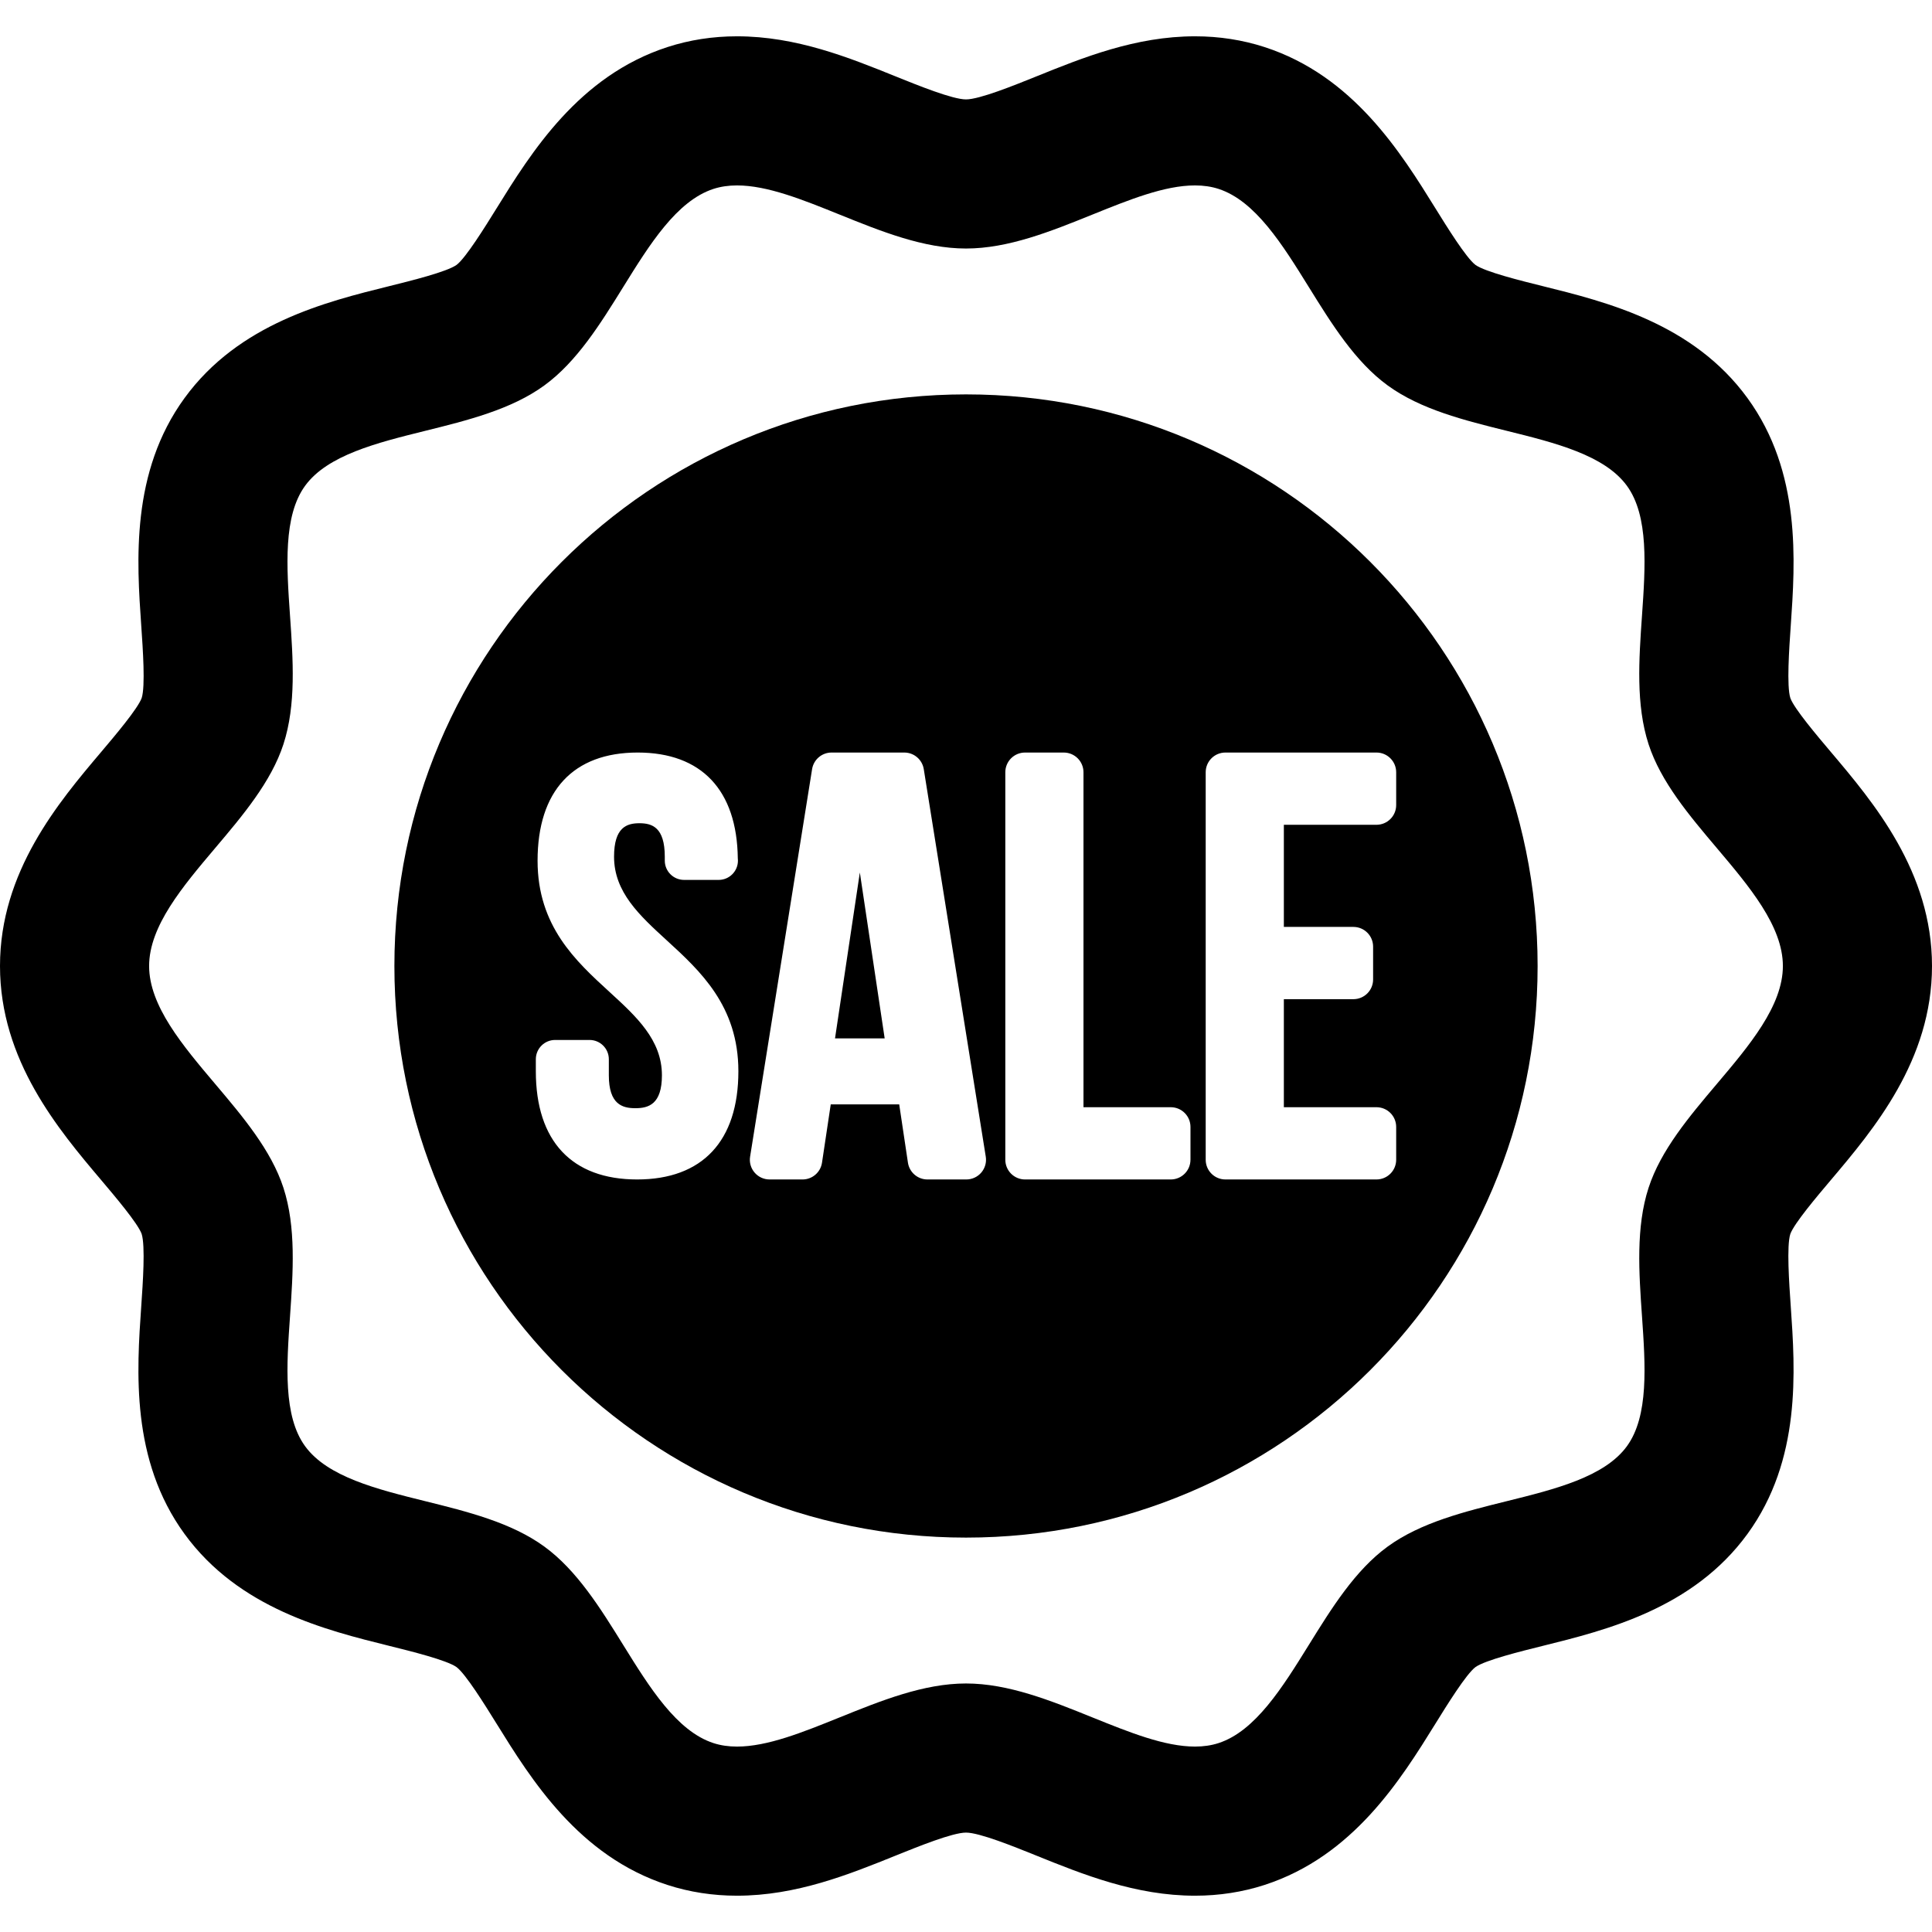 <?xml version="1.0" encoding="iso-8859-1"?>
<!-- Uploaded to: SVGRepo, www.svgrepo.com, Transformed by: SVGRepo Tools -->
<!DOCTYPE svg PUBLIC "-//W3C//DTD SVG 1.1//EN" "http://www.w3.org/Graphics/SVG/1.1/DTD/svg11.dtd">
<svg fill="#000" version="1.1" id="Capa_1" xmlns="http://www.w3.org/2000/svg" xmlns:xlink="http://www.w3.org/1999/xlink" 
	 width="800px" height="800px" viewBox="0 0 388.691 388.691"
	 xml:space="preserve">
<g>
	<g>
		<path d="M368.305,237.449c8.605-10.172,20.387-24.102,20.387-43.104s-11.781-32.933-20.389-43.106
			c-2.74-3.239-7.326-8.661-8.104-10.782c-0.773-2.382-0.244-9.954,0.07-14.485c0.91-13.07,2.156-30.971-8.701-45.887
			c-10.932-15.019-28.424-19.355-41.201-22.523c-4.33-1.074-11.578-2.871-13.523-4.265c-1.877-1.422-5.732-7.641-8.037-11.357
			c-6.98-11.256-16.541-26.673-34.396-32.471c-4.424-1.437-9.129-2.165-13.986-2.165c-11.947,0-22.558,4.285-31.92,8.067
			c-4.563,1.843-11.462,4.628-14.157,4.628c-2.697,0-9.595-2.786-14.159-4.63c-9.362-3.78-19.973-8.065-31.918-8.065
			c-4.857,0-9.563,0.728-13.984,2.164c-17.857,5.798-27.419,21.215-34.4,32.473c-2.305,3.716-6.161,9.935-8.03,11.352
			c-1.95,1.398-9.199,3.195-13.536,4.271c-12.771,3.166-30.264,7.502-41.194,22.521c-10.86,14.922-9.612,32.825-8.701,45.896
			c0.315,4.525,0.843,12.099,0.08,14.45c-0.785,2.148-5.372,7.57-8.115,10.813C11.784,161.413,0,175.343,0,194.345
			s11.783,32.932,20.388,43.105c2.741,3.24,7.328,8.662,8.104,10.783c0.773,2.381,0.246,9.953-0.069,14.479
			c-0.911,13.07-2.159,30.974,8.701,45.895c10.931,15.019,28.423,19.354,41.201,22.522c4.33,1.073,11.579,2.871,13.523,4.265
			c1.875,1.421,5.731,7.641,8.037,11.357c6.98,11.257,16.541,26.674,34.399,32.472c4.423,1.437,9.128,2.164,13.984,2.164
			c11.945,0,22.556-4.285,31.918-8.065c4.564-1.844,11.463-4.63,14.159-4.63c2.697,0,9.594,2.786,14.159,4.63
			c9.362,3.78,19.973,8.065,31.918,8.065c4.857,0,9.562-0.728,13.984-2.164c17.857-5.798,27.418-21.214,34.4-32.473
			c2.303-3.716,6.16-9.936,8.029-11.353c1.953-1.399,9.203-3.195,13.541-4.271c12.77-3.166,30.26-7.502,41.189-22.521
			c10.859-14.922,9.611-32.824,8.701-45.896c-0.314-4.525-0.844-12.1-0.08-14.45C360.975,246.113,365.562,240.691,368.305,237.449z
			 M345.4,218.076c-5.545,6.553-11.277,13.33-13.732,20.892c-2.572,7.919-1.939,17.022-1.324,25.828
			c0.688,9.868,1.398,20.071-3.029,26.157c-4.5,6.183-14.492,8.66-24.156,11.056c-8.516,2.11-17.32,4.292-23.971,9.132
			c-6.555,4.77-11.293,12.41-15.875,19.801c-5.287,8.524-10.754,17.34-18.168,19.747c-1.426,0.463-3.014,0.698-4.721,0.698
			c-6.117,0-13.191-2.857-20.683-5.882c-8.292-3.351-16.866-6.813-25.395-6.813c-8.525,0-17.101,3.463-25.394,6.813
			c-7.491,3.024-14.566,5.883-20.684,5.883c-1.706,0-3.295-0.235-4.721-0.698c-7.413-2.407-12.881-11.224-18.169-19.75
			c-4.582-7.388-9.319-15.027-15.872-19.796c-6.647-4.839-15.451-7.021-23.971-9.133c-9.664-2.396-19.657-4.873-24.157-11.058
			c-4.429-6.082-3.718-16.285-3.029-26.153c0.613-8.806,1.247-17.909-1.325-25.831c-2.456-7.561-8.188-14.336-13.733-20.893
			C36.757,210.35,30,202.363,30,194.346c0-8.016,6.757-16.004,13.292-23.73c5.545-6.553,11.277-13.33,13.733-20.892
			c2.571-7.919,1.938-17.023,1.324-25.828c-0.688-9.868-1.399-20.072,3.029-26.157c4.5-6.184,14.493-8.661,24.164-11.058
			c8.513-2.111,17.316-4.293,23.963-9.131c6.554-4.769,11.291-12.409,15.874-19.798c5.287-8.526,10.755-17.342,18.169-19.75
			c1.426-0.463,3.014-0.698,4.72-0.698c6.117,0,13.192,2.857,20.683,5.882c8.292,3.35,16.866,6.813,25.395,6.813
			c8.523,0,17.098-3.462,25.394-6.813c7.49-3.025,14.566-5.883,20.684-5.883c1.707,0,3.295,0.235,4.721,0.698
			c7.414,2.407,12.881,11.224,18.168,19.749c4.582,7.389,9.32,15.029,15.873,19.798c6.648,4.839,15.451,7.021,23.971,9.133
			c9.664,2.396,19.658,4.873,24.158,11.057c4.426,6.081,3.717,16.283,3.029,26.152c-0.615,8.804-1.25,17.908,1.324,25.833
			c2.455,7.562,8.188,14.338,13.732,20.892c6.533,7.726,13.291,15.714,13.291,23.73C358.691,202.361,351.936,210.349,345.4,218.076z
			"/>
		<polygon points="167.993,208.912 177.984,208.912 172.988,175.535 		"/>
		<path d="M194.346,79.345c-63.513,0-115,51.487-115,115c0,63.514,51.487,115,115,115s115-51.486,115-115
			C309.346,130.832,257.859,79.345,194.346,79.345z M128.177,237.291c-13.142,0-20.375-7.729-20.375-21.77v-2.418
			c0-2.142,1.74-3.877,3.878-3.877h6.93c2.141,0,3.879,1.735,3.879,3.877v3.232c0,5.833,2.697,6.619,5.34,6.619
			c2.637,0,5.34-0.786,5.34-6.619c0-7.121-5.131-11.811-10.553-16.777c-6.781-6.203-14.465-13.231-14.465-26.388
			c0-14.04,7.155-21.771,20.14-21.771c12.833,0,19.972,7.548,20.143,21.269c0.02,0.157,0.028,0.316,0.028,0.475
			c0,2.145-1.739,3.881-3.877,3.881c-0.005,0-0.022,0.001-0.028,0h-6.929c-2.145,0-3.883-1.736-3.883-3.881v-0.786
			c0-5.936-2.573-6.736-5.101-6.736c-2.528,0-5.106,0.8-5.106,6.736c0,7.124,5.124,11.81,10.55,16.776
			c6.779,6.206,14.463,13.231,14.463,26.389C148.55,229.561,141.319,237.291,128.177,237.291z M197.428,235.898
			c-0.754,0.883-1.856,1.393-3.017,1.393h-7.825c-1.963,0-3.63-1.438-3.922-3.379l-1.755-11.726h-13.774l-1.758,11.726
			c-0.287,1.941-1.955,3.379-3.92,3.379h-6.633c-1.161,0-2.265-0.51-3.016-1.393c-0.756-0.883-1.082-2.053-0.897-3.199l12.472-77.96
			c0.308-1.922,1.967-3.338,3.912-3.338h14.642c1.947,0,3.604,1.416,3.913,3.338l12.473,77.96
			C198.51,233.845,198.178,235.015,197.428,235.898z M239.504,233.326c0,2.188-1.775,3.965-3.964,3.965h-29.323
			c-2.188,0-3.963-1.776-3.963-3.965v-77.959c0-2.189,1.774-3.965,3.963-3.965h7.797c2.19,0,3.967,1.776,3.967,3.965v67.389h17.561
			c2.188,0,3.965,1.775,3.965,3.964v6.606H239.504z M280.891,155.366v6.606c0,2.189-1.775,3.964-3.967,3.964h-18.631v20.547h13.994
			c2.189,0,3.963,1.775,3.963,3.965v6.607c0,2.188-1.773,3.964-3.963,3.964h-13.994v21.736h18.631c2.191,0,3.967,1.775,3.967,3.964
			v6.606c0,2.188-1.775,3.965-3.967,3.965h-30.391c-2.189,0-3.964-1.776-3.964-3.965v-77.959c0-2.189,1.772-3.965,3.964-3.965
			h30.391C279.115,151.4,280.891,153.177,280.891,155.366z"/>
	</g>
</g>
<g>
</g>
<g>
</g>
<g>
</g>
<g>
</g>
<g>
</g>
<g>
</g>
<g>
</g>
<g>
</g>
<g>
</g>
<g>
</g>
<g>
</g>
<g>
</g>
<g>
</g>
<g>
</g>
<g>
</g>
</svg>
